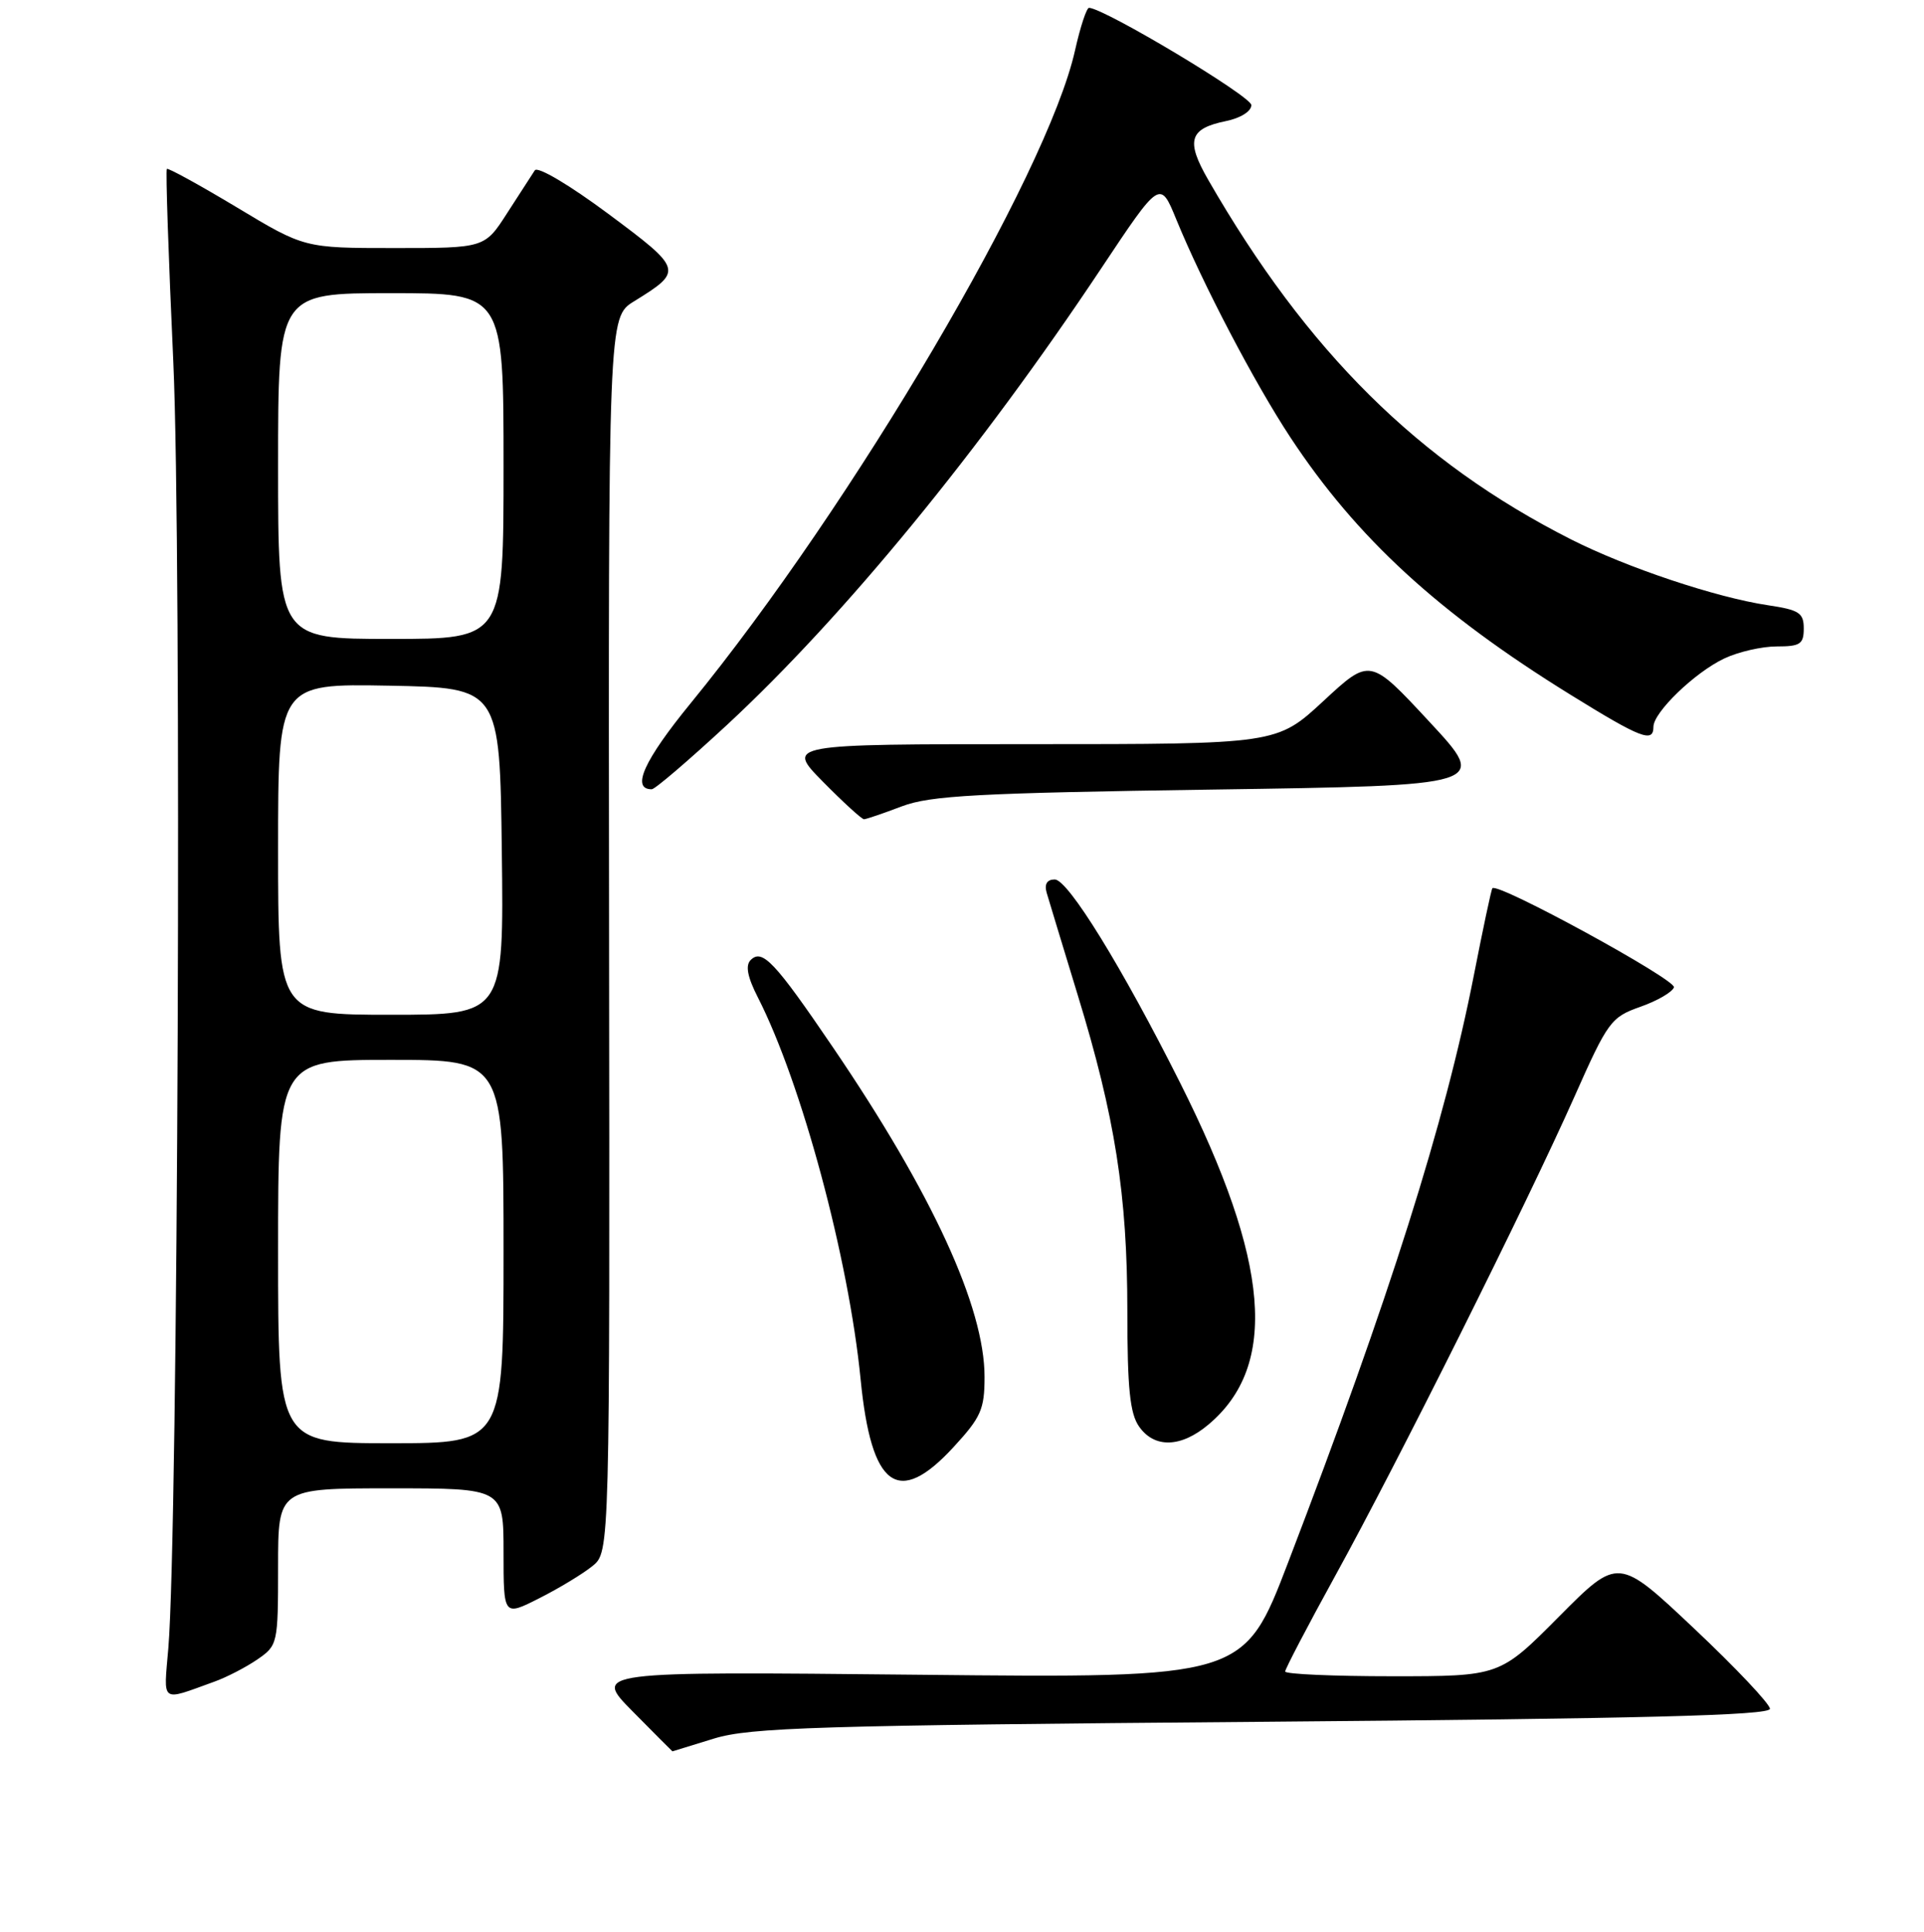 <?xml version="1.0" encoding="UTF-8" standalone="no"?>
<!DOCTYPE svg PUBLIC "-//W3C//DTD SVG 1.1//EN" "http://www.w3.org/Graphics/SVG/1.1/DTD/svg11.dtd" >
<svg xmlns="http://www.w3.org/2000/svg" xmlns:xlink="http://www.w3.org/1999/xlink" version="1.1" viewBox="0 0 256 257">
 <g >
 <path fill="currentColor"
d=" M 95.00 231.29 C 99.84 229.81 108.64 229.54 168.00 229.06 C 218.52 228.64 235.50 228.21 235.50 227.33 C 235.50 226.69 230.96 221.88 225.41 216.65 C 215.32 207.13 215.32 207.13 207.44 215.06 C 199.55 223.00 199.55 223.00 185.27 223.00 C 177.42 223.00 171.00 222.72 171.00 222.37 C 171.00 222.03 174.00 216.29 177.67 209.62 C 185.95 194.60 203.19 160.06 209.47 145.94 C 213.94 135.87 214.35 135.32 218.26 133.94 C 220.51 133.15 222.52 131.98 222.73 131.35 C 223.05 130.34 199.23 117.33 198.57 118.17 C 198.42 118.35 197.31 123.60 196.09 129.83 C 192.25 149.39 184.92 172.56 171.39 207.87 C 165.50 223.25 165.50 223.25 122.21 222.80 C 78.92 222.36 78.92 222.36 84.18 227.68 C 87.07 230.61 89.45 232.99 89.47 232.99 C 89.48 232.98 91.97 232.22 95.00 231.29 Z  M 28.50 223.73 C 30.15 223.14 32.74 221.80 34.25 220.76 C 36.95 218.90 37.00 218.69 37.00 208.43 C 37.00 198.00 37.00 198.00 52.00 198.00 C 67.00 198.00 67.00 198.00 67.00 206.52 C 67.00 215.03 67.00 215.03 71.76 212.62 C 74.38 211.30 77.56 209.37 78.83 208.34 C 81.14 206.47 81.14 206.47 81.04 124.34 C 80.94 42.20 80.94 42.20 84.36 40.09 C 90.93 36.03 90.88 35.85 80.94 28.45 C 75.77 24.61 71.54 22.10 71.16 22.66 C 70.80 23.21 69.15 25.75 67.50 28.32 C 64.50 33.00 64.50 33.00 52.50 33.00 C 40.50 33.00 40.50 33.00 31.50 27.58 C 26.55 24.61 22.36 22.31 22.20 22.47 C 22.03 22.64 22.42 34.19 23.06 48.14 C 24.20 73.07 23.70 203.79 22.40 219.25 C 21.77 226.70 21.27 226.34 28.50 223.73 Z  M 126.87 192.52 C 130.53 188.55 131.00 187.49 131.00 183.18 C 131.00 173.90 124.05 158.78 110.84 139.35 C 103.08 127.93 101.42 126.18 99.88 127.72 C 99.16 128.44 99.45 129.97 100.83 132.67 C 106.65 144.07 112.93 167.41 114.51 183.50 C 115.93 197.94 119.49 200.54 126.87 192.52 Z  M 160.80 189.51 C 170.12 181.67 168.98 167.87 157.04 144.09 C 149.33 128.72 142.11 117.00 140.34 117.00 C 139.32 117.00 138.94 117.61 139.26 118.75 C 139.54 119.71 141.40 125.83 143.39 132.35 C 148.37 148.59 150.00 158.96 150.00 174.41 C 150.00 184.69 150.34 188.04 151.56 189.78 C 153.60 192.70 157.14 192.60 160.80 189.51 Z  M 120.00 107.27 C 123.82 105.83 130.04 105.50 161.29 105.04 C 198.07 104.50 198.07 104.50 190.18 96.01 C 182.29 87.51 182.29 87.51 176.09 93.26 C 169.89 99.00 169.89 99.00 137.23 99.00 C 104.58 99.00 104.58 99.00 109.50 104.00 C 112.21 106.75 114.67 108.99 114.96 108.99 C 115.26 108.98 117.53 108.21 120.00 107.27 Z  M 96.71 96.46 C 112.34 81.96 130.42 59.91 146.52 35.71 C 154.36 23.93 154.36 23.93 156.52 29.21 C 160.06 37.84 166.92 50.94 171.69 58.18 C 180.49 71.54 191.38 81.55 208.94 92.41 C 218.36 98.24 220.00 98.87 220.00 96.69 C 220.00 94.77 225.50 89.46 229.41 87.61 C 231.28 86.72 234.42 86.00 236.40 86.00 C 239.53 86.00 240.00 85.69 240.00 83.61 C 240.00 81.53 239.39 81.14 235.25 80.52 C 228.31 79.48 216.44 75.51 209.00 71.74 C 188.72 61.46 173.92 46.79 160.77 23.94 C 157.75 18.70 158.23 17.11 163.12 16.11 C 165.07 15.71 166.50 14.81 166.50 13.98 C 166.50 12.82 147.08 1.18 144.91 1.04 C 144.58 1.02 143.74 3.57 143.04 6.70 C 139.35 23.22 113.46 67.18 91.91 93.54 C 85.68 101.16 83.94 105.01 86.72 105.00 C 87.15 105.00 91.64 101.15 96.71 96.46 Z  M 37.00 166.50 C 37.00 141.00 37.00 141.00 52.00 141.00 C 67.00 141.00 67.00 141.00 67.00 166.50 C 67.00 192.00 67.00 192.00 52.00 192.00 C 37.00 192.00 37.00 192.00 37.00 166.50 Z  M 37.00 112.97 C 37.00 90.95 37.00 90.95 51.75 91.22 C 66.50 91.50 66.50 91.50 66.77 113.25 C 67.04 135.00 67.04 135.00 52.02 135.00 C 37.00 135.00 37.00 135.00 37.00 112.97 Z  M 37.00 62.00 C 37.00 39.00 37.00 39.00 52.00 39.00 C 67.00 39.00 67.00 39.00 67.00 62.00 C 67.00 85.00 67.00 85.00 52.00 85.00 C 37.00 85.00 37.00 85.00 37.00 62.00 Z "/>
</g>
</svg>